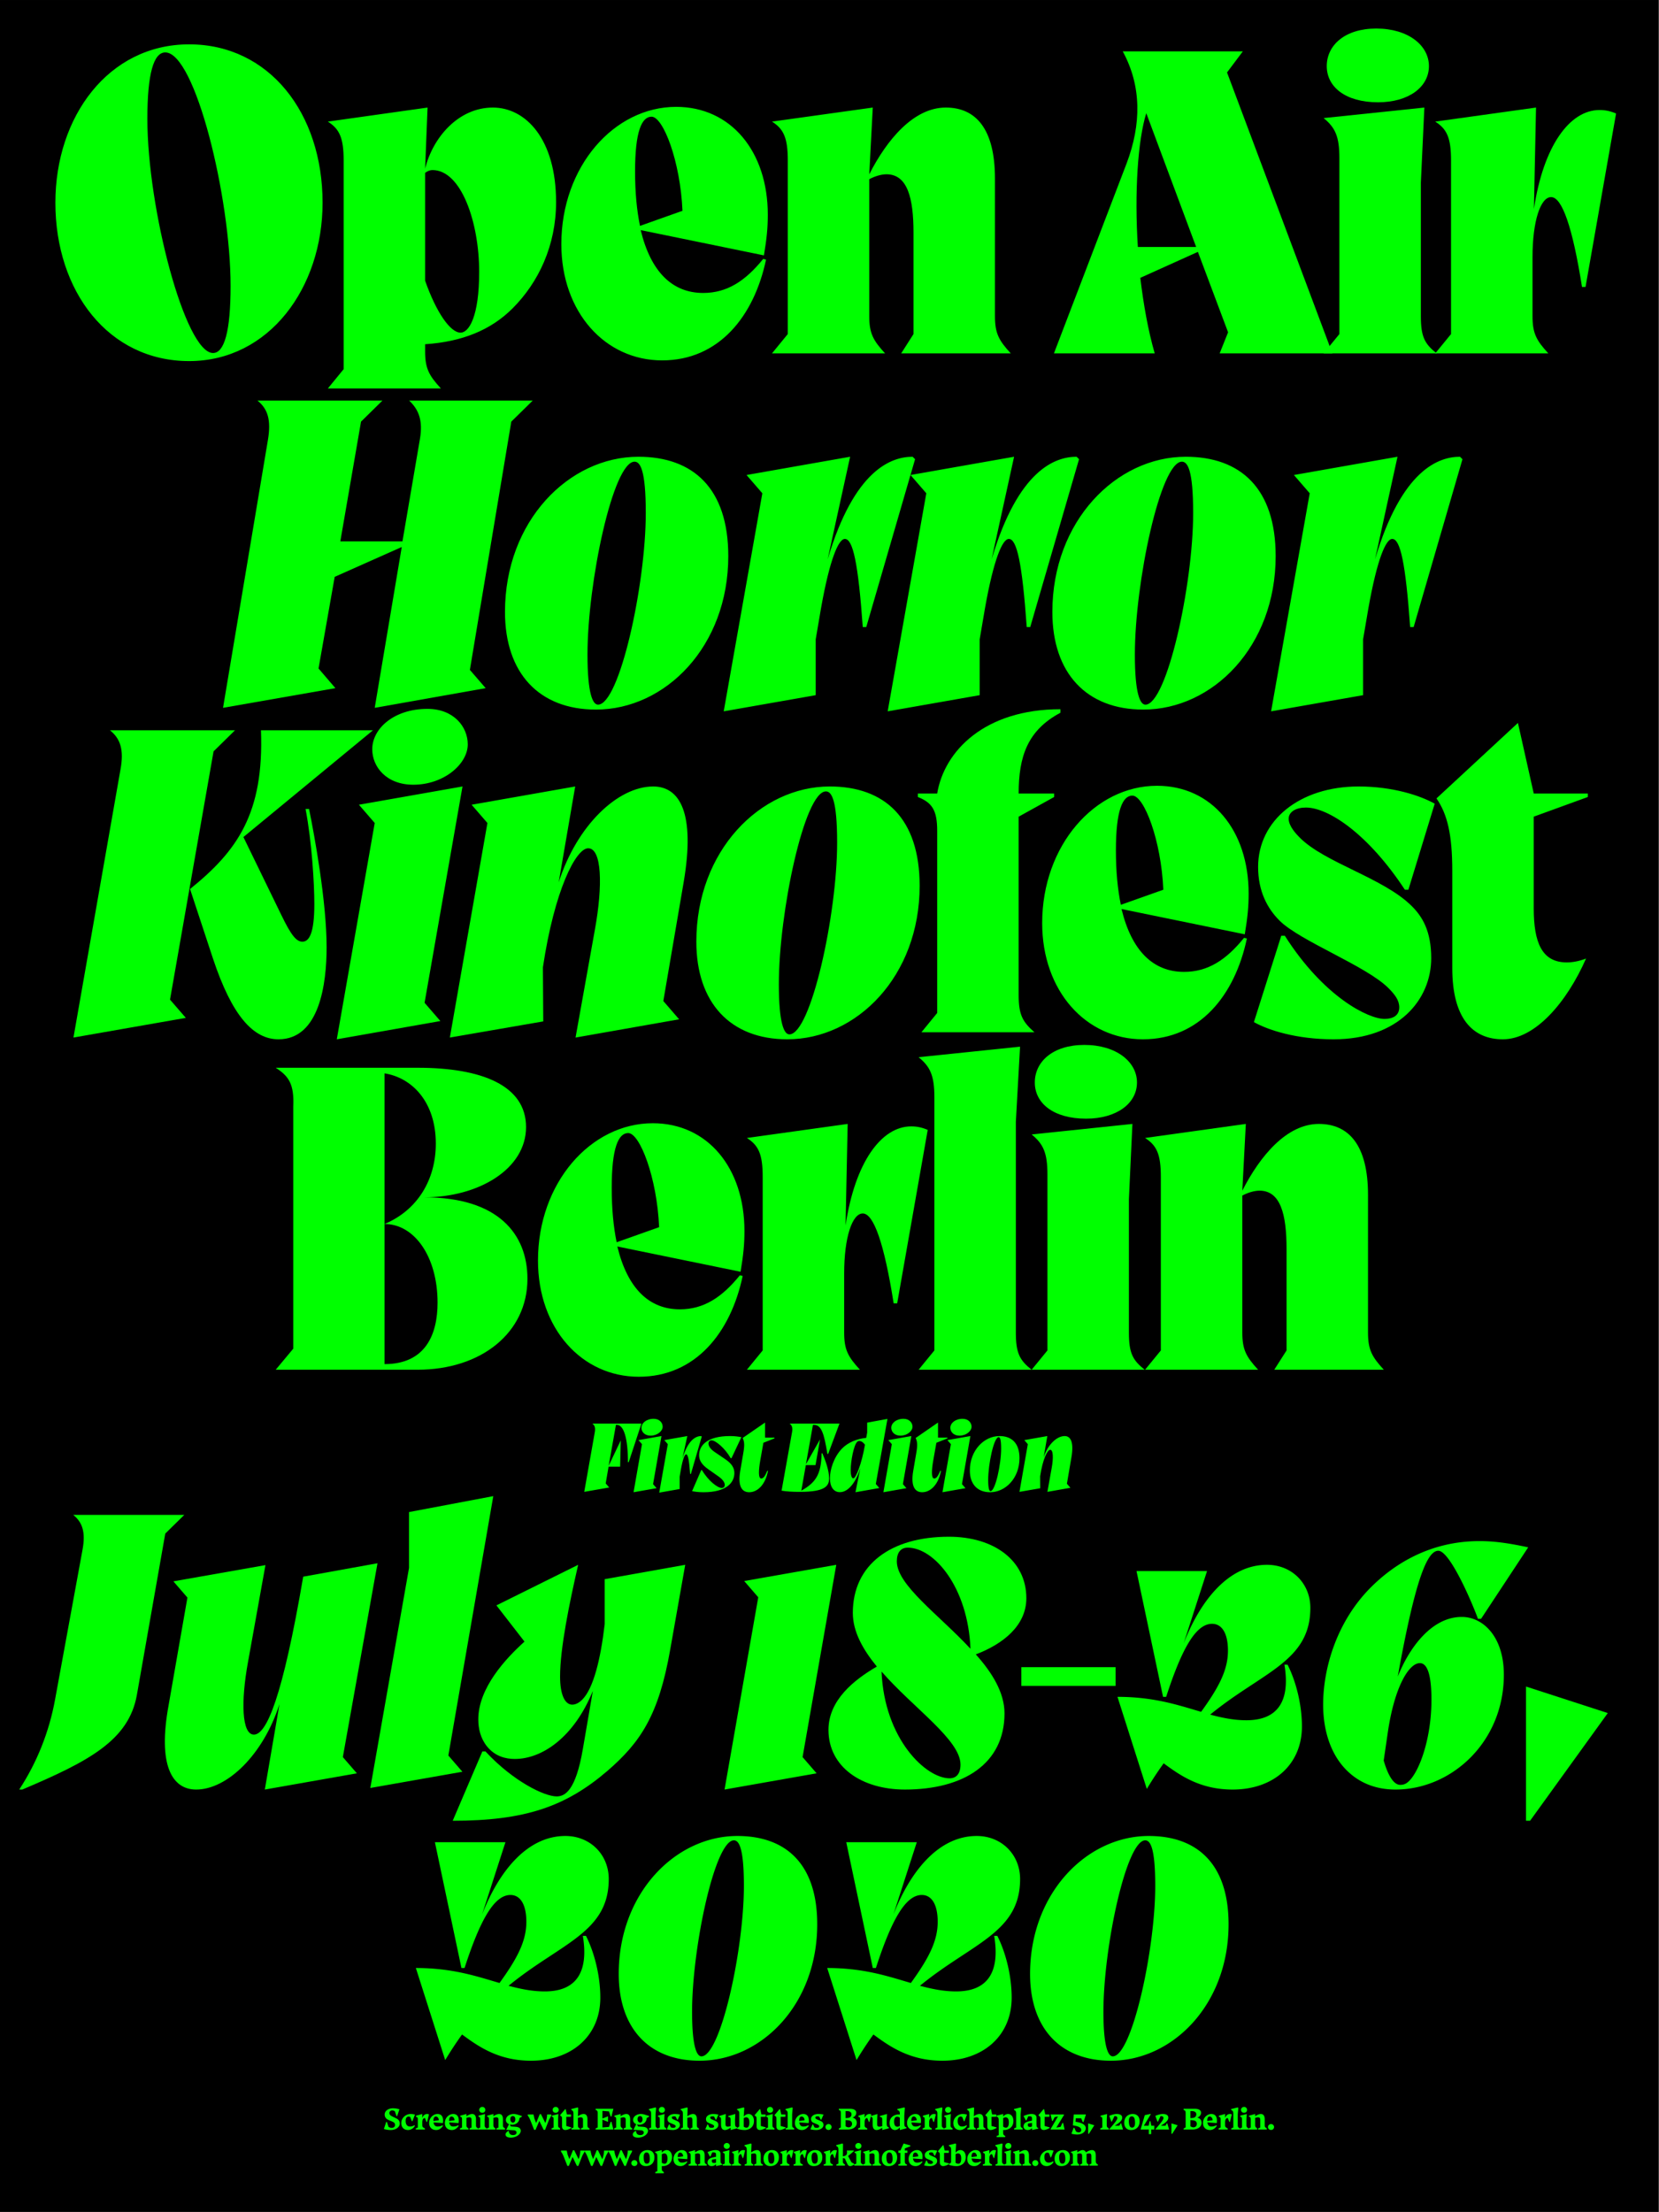 <svg viewBox="0 0 2268 3024" xmlns="http://www.w3.org/2000/svg" fill-rule="evenodd" clip-rule="evenodd" stroke-linejoin="round" stroke-miterlimit="2"><path fill-rule="nonzero" d="M0 .006h2267.72v3023.62H0z"/><path d="M258.59 493.589c109.437 0 182.396-100.312 182.396-216.48 0-122.395-72.96-216.479-182.396-216.479-110.395 0-182.875 98.876-182.875 216.48 0 120.956 72.48 216.479 182.875 216.479zm32.646-11.043c-37.917 0-89.77-197.271-89.77-320.167 0-61.917 8.645-90.709 24.498-90.709 40.792 0 89.272 198.229 89.272 319.188 0 62.418-8.646 91.688-24 91.688zM448.199 166.234c15.833 10.063 21.604 22.063 21.604 53.271V504.63l-21.604 26.396h154.563c-16.334-17.75-21.604-27.354-21.604-50.874v-9.606c50.396-3.354 89.749-19.209 119.52-48.96 35.521-35.52 59.521-85.916 59.521-145.436 0-86.396-41.771-129.125-86.396-129.125-47.041 0-82.083 40.792-92.645 83.52l3.354-83.52-136.313 19.209zm181.437 288.48c-13.916 0-33.125-27.376-48.48-71.042V236.298c3.835-2.876 7.188-3.835 10.084-3.835 39.355 0 63.834 71.521 63.834 139.209 0 60.96-13.916 83.042-25.438 83.042zM1047.228 354.86l-3.833-.959c-24.48 30.251-49.437 46.563-82.084 46.563-41.749 0-71.52-28.312-85.437-85.916l168.48 34.561c3.833-23.04 5.292-37.437 5.292-55.687 0-86.396-50.418-147.355-125.294-147.355-84.957 0-156.957 81.605-156.957 187.688 0 93.105 60 158.875 137.751 158.875 77.77 0 125.77-60.48 142.082-137.77zM868.187 234.379c0-54.706 9.125-74.874 22.563-74.874 15.853 0 39.373 60.96 42.249 128.647l-58.083 20.625c-4.313-21.106-6.729-45.584-6.729-74.396v-.002zM1360.189 243.985c0-68.167-26.396-96.959-67.208-96.959-44.147 0-80.627 44.167-104.627 91.208l4.793-91.208-137.749 19.208c15.832 10.063 21.583 22.063 21.583 53.272v237.126l-21.584 26.394h154.562c-16.333-17.75-21.604-27.354-21.604-50.874V244.943c8.147-4.313 16.792-6.709 23.52-6.709 28.792 0 36.96 32.625 36.96 79.667V456.63l-16.814 26.396h149.77c-16.312-17.75-21.604-27.354-21.604-50.874l.002-188.167zM1637.63 344.297l41.271 109.937-11.52 28.792h154.082l-144-384 21.604-28.792h-164.166c25.937 47.52 25.458 99.833 5.292 153.104l-99.355 259.688h137.752c-9.125-31.688-15.355-67.208-19.688-103.208l78.728-35.521zm-70.563-189.583l68.167 182.875h-79.688c-4.791-74.875 0-145.918 11.521-182.875z" fill="#0f0" fill-rule="nonzero"/><path d="M1883.874 139.818c42.229 0 69.604-21.104 69.604-49.437 0-28.314-28.333-51.355-72-51.355-43.208 0-67.687 23.041-67.687 51.355 0 28.333 25.438 49.437 70.083 49.437zm-74.396 21.604c15.833 12.959 21.584 24.959 21.584 54.729v240.481l-21.584 26.394h154.541c-16.312-12.958-21.582-22.562-21.582-50.874V249.755l4.792-102.729-137.751 14.396z" fill="#0f0" fill-rule="nonzero"/><path d="M2096.995 285.755l2.876-138.729-137.772 19.208c15.855 10.063 21.606 22.063 21.606 53.271V456.63l-21.604 26.396h154.561c-16.312-17.75-21.583-27.354-21.583-50.874v-80.647c0-49.437 11.022-82.083 25.438-82.083 14.874 0 29.27 40.814 42.229 122.875h4.813l41.75-237.104c-7.688-3.375-14.875-4.814-22.563-4.814-40.792 0-76.792 48.961-89.751 135.377zM698.987 576.359l29.29-28.792H559.32c13.916 12.959 18.707 28.313 14.875 51.833l-24 140.647h-84.959l28.312-163.688 29.293-28.792H351.943c14.417 11.52 18.729 26.875 14.417 53.271l-61.457 366.729 153.604-26.896-23.042-26.874 22.084-125.271 91.687-40.814-36.959 219.857 151.667-26.896-21.583-24.958 56.626-339.356z" fill="#0f0" fill-rule="nonzero"/><path d="M690.357 836.526c0 83.52 46.563 133.437 124.312 133.437 95.042 0 180.959-86.396 180.959-209.77 0-92.626-48-135.834-122.875-135.834-95.042 0-182.396 87.834-182.396 212.167zm112.792 58.084c0-98.417 35.04-263.521 64.334-263.521 7.666 0 15.353 11.021 15.353 70.062 0 98.416-36 262.083-65.292 262.083-7.187 0-14.395-14.875-14.395-68.624zM1162.187 624.359l-141.604 24.959 21.604 24.958-52.792 298.083 125.749-22.084v-76.312l7.209-42.249c12-67.667 24-95.043 32.646-95.043 11.041 0 18.229 33.126 24.48 120.48h4.79l66.73-229.437-3.375-3.355c-28.792 0-79.667 17.271-116.147 140.167l30.71-140.167zM1386.345 624.359l-141.604 24.959 21.604 24.958-52.792 298.083 125.749-22.084v-76.312l7.209-42.249c12-67.667 24-95.043 32.646-95.043 11.041 0 18.229 33.126 24.48 120.48h4.79l66.73-229.437-3.375-3.355c-28.792 0-79.667 17.271-116.147 140.167l30.71-140.167zM1438.675 836.526c0 83.52 46.563 133.437 124.312 133.437 95.042 0 180.959-86.396 180.959-209.77 0-92.626-48-135.834-122.875-135.834-95.042 0-182.396 87.834-182.396 212.167zm112.792 58.084c0-98.417 35.04-263.521 64.334-263.521 7.666 0 15.353 11.021 15.353 70.062 0 98.416-36 262.083-65.292 262.083-7.187 0-14.395-14.875-14.395-68.624zM1910.505 624.359l-141.604 24.959 21.604 24.958-52.792 298.083 125.749-22.084v-76.312l7.209-42.249c12-67.667 24-95.043 32.646-95.043 11.041 0 18.229 33.126 24.48 120.48h4.79l66.73-229.437-3.375-3.355c-28.792 0-79.667 17.271-116.147 140.167l30.71-140.167zM291.947 1027.08l29.29-28.792H150.341c14.418 11.52 19.21 26.875 14.418 53.271l-64.334 366.729 153.604-26.896-21.604-24.957 59.522-339.355zm40.812 117.125l177.104-145.917H356.759c4.312 113.751-32.646 165.104-96.959 216.959l31.187 94.563c26.397 79.666 55.689 110.874 89.772 110.874 56.146 0 65.75-76.333 65.75-125.77 0-62.875-16.792-153.585-24-189.105h-4.792c8.626 45.105 12 101.75 12 130.063 0 40.334-7.208 51.375-16.333 51.375-8.147 0-15.355-8.645-28.792-36.48l-51.833-106.562z" fill="#0f0" fill-rule="nonzero"/><path d="M639.465 1017.476c0-24-19.186-48.48-55.186-48.48-45.606 0-75.376 26.876-75.376 55.209 0 24 19.208 48.48 56.166 48.48 41.771 0 74.396-28.333 74.396-55.209zm-179.041 403.208l141.604-24.958-21.604-24.958 51.853-295.688-141.604 24.959 21.604 24.958-51.853 295.687zM786.347 1075.08l-141.604 24.959 21.604 24.958-51.355 293.29 127.688-22.083-.48-73.917c15.833-105.604 45.104-162.729 61.917-162.729 18.708 0 20.147 50.875 9.126 111.354l-26.418 147.376 141.604-24.957-21.604-24.98 27.854-162.708c15.836-93.604-4.811-130.563-41.768-130.563-48 0-104.167 52.792-129.126 131.042l22.562-131.042zM951.957 1287.247c0 83.52 46.563 133.437 124.312 133.437 95.042 0 180.959-86.396 180.959-209.77 0-92.626-48-135.834-122.875-135.834-95.042 0-182.396 87.834-182.396 212.167zm112.792 58.084c0-98.417 35.04-263.521 64.334-263.521 7.666 0 15.353 11.021 15.353 70.062 0 98.416-36 262.083-65.292 262.083-7.187 0-14.395-14.875-14.395-68.624z" fill="#0f0" fill-rule="nonzero"/><path d="M1441.075 1084.684h-48.478c0-50.396 12-86.396 57.104-110.396v-4.813c-103.667 0-158.875 57.126-168.48 115.209h-26.394v4.792c19.208 7.688 26.396 17.771 26.396 46.083v249.125l-21.585 26.396h154.541c-16.312-14.396-21.582-24-21.582-50.874v-243.854l48.48-26.876-.002-4.792z" fill="#0f0" fill-rule="nonzero"/><path d="M1704.583 1282.914l-3.833-.959c-24.48 30.251-49.437 46.563-82.084 46.563-41.749 0-71.52-28.312-85.437-85.916l168.48 34.561c3.833-23.04 5.292-37.437 5.292-55.687 0-86.396-50.418-147.355-125.294-147.355-84.957 0-156.957 81.605-156.957 187.688 0 93.105 60 158.875 137.751 158.875 77.77 0 125.77-60.48 142.082-137.77zm-179.041-120.481c0-54.706 9.125-74.874 22.563-74.874 15.853 0 39.373 60.96 42.249 128.647l-58.083 20.625c-4.313-21.106-6.729-45.584-6.729-74.396v-.002zM1756.423 1279.08h-4.792l-37.437 118.084c19.667 11.04 58.084 23.52 108.959 23.52 88.792 0 133.437-54.249 133.437-110.874 0-36.979-12-56.646-26.396-71.042-38.875-38.896-119.041-59.042-153.604-94.084-4.312-4.333-14.875-15.355-14.875-25.437 0-9.604 10.083-15.375 23.52-15.375 31.188 0 85.438 36.48 135.355 112.334h4.792l36-117.605c-19.667-11.042-57.104-23.521-104.147-23.521-80.645 0-137.29 46.563-137.29 109.917 0 33.124 12.478 56.646 29.29 73.438 27.834 27.853 118.563 61.916 148.792 92.167 9.126 9.124 14.875 16.79 14.875 26.396 0 11.52-9.104 15.833-20.145 15.833-21.604 0-82.563-29.272-136.334-113.751zM2170.674 1084.684h-73.917l-21.604-96.48-111.355 103.188c14.876 21.604 21.584 49.438 21.584 98.896v132.959c0 68.147 27.375 97.437 69.124 97.437 44.168 0 87.355-50.396 113.772-110.396-10.084 3.834-18.729 5.271-26.417 5.271-34.063 0-45.104-27.353-45.104-73.916v-125.292l73.917-26.875v-4.792z" fill="#0f0" fill-rule="nonzero"/><g><path d="M376.916 1459.568c17.751 11.52 25.437 22.063 24 53.271v330.729l-24 28.792h193.917c86.875 0 150.23-50.396 150.23-124.312 0-60.96-39.834-111.376-141.106-111.376 73.918 0 139.188-38.396 139.188-96 0-56.624-60-81.104-148.312-81.104H376.916zm148.792 7.667c36.959 5.77 70.083 38.396 70.083 96 0 49.917-25.438 91.208-70.083 109.917 40.813 0 72.48 44.646 72.48 107.52 0 43.21-16.313 84-72.48 84v-397.437zM1015.305 1744.194l-3.833-.959c-24.48 30.251-49.437 46.563-82.084 46.563-41.749 0-71.52-28.312-85.437-85.916l168.48 34.561c3.833-23.04 5.292-37.437 5.292-55.687 0-86.396-50.418-147.355-125.294-147.355-84.957 0-156.957 81.605-156.957 187.688 0 93.105 60 158.875 137.751 158.875 77.77 0 125.77-60.48 142.082-137.77zm-179.041-120.481c0-54.706 9.125-74.874 22.563-74.874 15.853 0 39.373 60.96 42.249 128.647l-58.083 20.625c-4.313-21.106-6.729-45.584-6.729-74.396v-.002zM1155.955 1675.089l2.876-138.729-137.772 19.208c15.855 10.063 21.606 22.063 21.606 53.271v237.125l-21.604 26.396h154.561c-16.312-17.75-21.583-27.354-21.583-50.874v-80.647c0-49.437 11.022-82.083 25.438-82.083 14.874 0 29.27 40.814 42.229 122.875h4.813l41.75-237.104c-7.688-3.375-14.875-4.814-22.563-4.814-40.792 0-76.792 48.961-89.751 135.377z" fill="#0f0" fill-rule="nonzero"/><path d="M1277.382 1845.964l-21.584 26.396h154.541c-16.312-12.958-21.582-22.562-21.582-50.874v-288.001l5.75-102.729-138.709 14.396c15.833 12.959 21.584 24.959 21.584 54.729v346.083zM1484.754 1529.152c42.229 0 69.604-21.104 69.604-49.437 0-28.314-28.333-51.355-72-51.355-43.208 0-67.687 23.041-67.687 51.355 0 28.333 25.438 49.437 70.083 49.437zm-74.396 21.604c15.833 12.959 21.584 24.959 21.584 54.729v240.481l-21.584 26.394h154.541c-16.312-12.958-21.582-22.562-21.582-50.874v-182.397l4.792-102.729-137.751 14.396zM1870.189 1633.319c0-68.167-26.396-96.959-67.208-96.959-44.147 0-80.627 44.167-104.627 91.208l4.793-91.208-137.749 19.208c15.832 10.063 21.583 22.063 21.583 53.272v237.126l-21.584 26.394h154.562c-16.333-17.75-21.604-27.354-21.604-50.874v-187.209c8.147-4.313 16.792-6.709 23.52-6.709 28.792 0 36.96 32.625 36.96 79.667v138.729l-16.814 26.396h149.77c-16.312-17.75-21.604-27.354-21.604-50.874l.002-188.167z" fill="#0f0" fill-rule="nonzero"/></g><g><path d="M832.094 2003.669l9.938-55.896h1.374c9.396 0 15.042 18.459 15.042 50.98h1.062l17.396-52.792h-67c3.208 2.563 4.271 5.979 3.208 11.833l-14.394 81.5 34.122-5.977-4.79-5.541 3.937-22.939h15.791l.856-35.939-16.542 34.771zM905.916 1950.232c0-5.334-4.27-10.792-12.27-10.792-10.124 0-16.75 5.98-16.75 12.272 0 5.333 4.271 10.77 12.48 10.77 9.291 0 16.542-6.292 16.542-12.25h-.002zm-39.789 89.584l31.48-5.543-4.813-5.541 11.518-65.708-31.456 5.541 4.791 5.543-11.52 65.708zM939.627 1963.024l-31.48 5.541 4.813 5.543-11.73 66.249 27.937-4.917v-16.958l1.604-9.374c2.667-15.043 5.333-21.126 7.249-21.126 2.459 0 4.063 7.354 5.438 26.771h1.062l14.836-50.979-.75-.75c-6.396 0-17.708 3.833-25.814 31.146l6.835-31.146zM982.185 2018.17c7.563 5.334 8.645 9.604 8.645 11.728 0 2.043-1.29 4.063-4.27 4.063-5.438 0-18.147-9.5-26.875-24.333h-1.084l-12.479 28.708c4.167.75 8.854 1.48 15.584 1.48 31.146 0 42.228-12.896 42.228-26.334 0-7.376-4.04-13.125-12.373-18.77l-14.917-10.147c-7.043-4.791-8.104-9.375-8.104-11.52 0-2.021 1.27-4.147 4.249-4.147 5.437 0 18.355 10.667 26.147 24.418h1.061l13.543-28.792c-4.168-.751-8.855-1.5-15.563-1.5-31.147 0-42.251 12.688-42.251 26.354 0 7.146 4.271 13.23 12.48 18.979l13.979 9.813zM1058.777 1966.232v-1.083h-12.918v-20.584l-30.602 21.125c2.438 4.792 2.772 9.918.854 20.792l-4.168 24.334c-3.52 20.79 2.251 29 12.271 29 11.187 0 22.084-10.022 25.708-29.21h-1.063c-3.52 8.834-5.978 10.439-8.228 10.439-4.146 0-3.626-11.293-1.27-24.751l4.27-24.104 15.146-5.958zM1068.479 2037.69c7.457 1.167 14.729 1.604 25.062 1.604 34.896 0 39.896-8.104 39.896-18.562 0-10.771-5-24.312-9.168-34.124h-1.061c-.543 29.853-8.648 40.206-27.751 51.082l6.187-34.978h13.231l6.186-35.104-19.29 33.916 9.582-53.751h1.396c10.022 0 13.75 11.188 18.355 39.667h1.061l15.459-41.479h-68.041c3.186 2.563 4.249 5.979 3.186 11.833l-14.29 79.896z" fill="#0f0" fill-rule="nonzero"/><path d="M1202.119 2034.065l-4.791-5.541 15.896-88.959-27.729 5.104v13.563l-1.294 7.25c-12.477 1.271-25.061 6.083-33.602 15.147-10.875 11.624-16 28.373-16 40.103 0 11.625 5.02 18.98 13.562 18.98 4.374 0 9.062-1.918 13.646-6.5 4.374-4.376 10.021-12.376 14.396-26.459l-6.708 33.063 32.624-5.751zm-35.52-13.229c-2.543 0-3.626-5.02-3.626-11.312 0-12.147 4.167-33.918 8.751-38.5.853-.854 1.812-1.271 2.875-1.271 3 0 5.77 2.125 7.896 5.104-4.584 26.667-12.584 45.979-15.896 45.979zM1247.463 1950.232c0-5.334-4.27-10.792-12.27-10.792-10.124 0-16.75 5.98-16.75 12.272 0 5.333 4.271 10.77 12.48 10.77 9.291 0 16.542-6.292 16.542-12.25h-.002zm-39.789 89.584l31.48-5.543-4.813-5.541 11.518-65.708-31.456 5.541 4.791 5.543-11.52 65.708zM1295.257 1966.232v-1.083h-12.918v-20.584l-30.602 21.125c2.438 4.792 2.772 9.918.854 20.792l-4.168 24.334c-3.52 20.79 2.251 29 12.271 29 11.187 0 22.084-10.022 25.708-29.21h-1.063c-3.52 8.834-5.978 10.439-8.228 10.439-4.146 0-3.626-11.293-1.27-24.751l4.27-24.104 15.146-5.958zM1328.213 1950.232c0-5.334-4.27-10.792-12.27-10.792-10.124 0-16.75 5.98-16.75 12.272 0 5.333 4.271 10.77 12.48 10.77 9.291 0 16.542-6.292 16.542-12.25h-.002zm-39.789 89.584l31.48-5.543-4.813-5.541 11.518-65.708-31.456 5.541 4.791 5.543-11.52 65.708zM1325.861 2010.17c0 18.56 10.352 29.644 27.624 29.644 21.126 0 40.23-19.186 40.23-46.604 0-20.584-10.667-30.188-27.312-30.188-21.126.002-40.542 19.522-40.542 47.148zm25.063 12.916c0-21.874 7.791-58.562 14.312-58.562 1.687 0 3.396 2.437 3.396 15.562 0 21.875-8 58.25-14.5 58.25-1.604 0-3.209-3.312-3.209-15.25h.001zM1431.784 1963.024l-31.48 5.541 4.813 5.543-11.417 65.186 28.375-4.916-.104-16.417c3.52-23.48 10.021-36.167 13.75-36.167 4.167 0 4.479 11.312 2.04 24.751l-5.872 32.749 31.458-5.541-4.791-5.563 6.187-36.146c3.518-20.811-1.064-29.02-9.292-29.02-10.667 0-23.147 11.729-28.688 29.125l5.021-29.125z" fill="#0f0" fill-rule="nonzero"/></g><g><path d="M225.93 2096.357l26.02-25.604H100.076c12.792 10.249 17.063 23.896 12.792 47.353l-37.541 204.815c-8.104 44.791-25.187 87.04-49.063 123.311h4.249c90.459-38.416 145.502-67 156.606-129.292l38.812-220.583zM230.636 2330.17c-15.375 83.207 4.686 116.06 37.541 116.06 42.229 0 91.729-47.374 113.917-116.916l-20.062 116.918 125.874-22.187-19.208-22.188 47.375-264.959-101.563 18.333c-28.146 164.273-49.916 215.897-67.396 215.897-16.645 0-17.937-45.23-8.125-98.979l23.896-132.708-125.853 22.186 19.186 22.187-25.582 146.356zM674.357 2045.149l-115.187 21.77v76.375l-52.917 300.792 125.875-22.186-19.208-22.19 61.437-354.561zM659.426 2394.17l-40.542 94.728c98.562 0 154.458-19.208 211.645-68.27 44.792-38.834 69.96-75.52 85.751-165.979l20.48-115.626-110.084 19.626v61.437c-5.542 47.792-15.355 87.896-30.708 103.25-4.272 4.271-8.96 6.833-13.667 6.833-10.229 0-16.627-14.083-16.627-38.395 0-38.835 12.794-100.688 24.731-152.751l-111.771 55.459 38.396 49.5c-26.021 23.459-63.146 63.583-63.146 106.25 0 12.792 2.98 26.021 11.937 37.104 11.104 13.666 25.604 17.084 37.98 17.084 37.541 0 81.063-29.875 106.667-93.022l-13.647 79.355c-9.813 57.604-24.749 64.853-35.853 64.853-16.627 0-59.294-20.478-97.272-61.437l-4.27.001z" fill="#0f0" fill-rule="nonzero"/></g><g><path d="M990.53 2446.232l125.854-22.187-19.186-22.188 46.06-262.834-125.854 22.187 19.187 22.188-46.061 262.834zM1165.894 2204.732c0 25.604 13.645 49.917 32.833 73.374-31.564 18.356-66.126 46.086-66.126 86.627 0 50.769 45.645 81.499 104.541 81.499 79.771 0 136.104-35 136.104-104.126 0-28.145-16.645-55.457-39.249-80.624 37.104-14.084 69.104-39.25 69.104-76.813 0-52.04-44.792-84.04-105.814-84.04-79.77 0-131.394 38.394-131.394 104.102l.001.001zm60.145-70.396c0-12.374 5.542-18.771 14.938-18.771 35.833 0 82.354 53.75 85.75 138.229-43.084-46.5-100.688-87.041-100.688-119.458zm87.042 277.75c0 12.375-5.542 18.771-14.938 18.771-32.417 0-89.166-53.751-93-145.917 43.52 49.917 107.938 93.438 107.938 127.146z" fill="#0f0" fill-rule="nonzero"/></g><g><path fill="#0f0" fill-rule="nonzero" d="M1396.285 2278.969h128.853v25.604h-128.853z"/></g><g><path d="M1589.994 2319.504h4.249c21.334-65.71 40.542-99.835 62.73-99.835 13.645 0 21.749 13.229 21.749 36.688 0 26.021-11.937 49.5-36.687 83.625-30.708-8.959-64-20.48-114.354-20.48l40.125 125.876a495.784 495.784 0 0123.02-35c22.627 16.646 49.94 35.854 94.313 35.854 56.312 0 94.708-34.563 94.708-86.187 0-29.876-8.104-61.876-19.625-84.48h-4.271c8.104 49.063-8.52 75.937-52.041 75.937-17.5 0-33.292-3.416-49.5-7.686 71.251-58.438 136.959-72.52 136.959-145.918 0-33.271-25.167-58.875-59.314-58.875-53.333 0-91.729 50.355-113.916 107.52l32-98.978h-96.417l36.272 171.939zM2024.753 2212.837l64.438-97.709c-27.73-5.979-46.938-8.52-66.563-8.52-68.687 0-117.771 32.416-148.48 63.145-46.497 46.5-65.289 110.063-65.289 160.416 0 34.563 9.813 67.417 32 89.605 15.79 15.79 37.561 26.456 66.998 26.456 75.938 0 148.042-64.437 148.042-157.02 0-51.626-28.146-78.939-57.583-78.939-40.125 0-70.833 40.106-87.48 81.501 24.333-134.833 40.543-171.958 55.48-171.958 15.355 0 44.792 67.416 54.187 93.02l4.25.003zm-133.104 193.707l5.542-37.979c8.958-61.854 28.584-95.147 43.937-95.147 11.959 0 15.792 22.188 15.792 49.918 0 52.917-16.208 96.854-30.292 110.938-3.833 3.832-7.249 5.54-12.375 5.54-9.813 0-17.5-15.354-22.604-33.27z" fill="#0f0" fill-rule="nonzero"/></g><g><path d="M2086.189 2488.898h5.562l106.23-147.208-111.792-36.271v183.479z" fill="#0f0" fill-rule="nonzero"/></g><g><path d="M630.835 2690.174h4.249c21.334-65.71 40.542-99.835 62.73-99.835 13.645 0 21.749 13.229 21.749 36.688 0 26.021-11.937 49.5-36.687 83.625-30.708-8.959-64-20.48-114.354-20.48l40.125 125.876a495.784 495.784 0 0123.02-35c22.627 16.646 49.94 35.854 94.313 35.854 56.312 0 94.708-34.563 94.708-86.187 0-29.876-8.104-61.876-19.625-84.48h-4.271c8.104 49.063-8.52 75.937-52.041 75.937-17.5 0-33.292-3.416-49.5-7.686 71.251-58.438 136.959-72.52 136.959-145.918 0-33.271-25.167-58.875-59.314-58.875-53.333 0-91.729 50.355-113.916 107.52l32-98.978h-96.417l36.272 171.939zM845.861 2698.276c0 74.251 41.396 118.627 110.5 118.627 84.48 0 160.853-76.813 160.853-186.46 0-82.353-42.666-120.75-109.206-120.75-84.502 0-162.147 78.084-162.147 188.584v-.001zm100.271 51.627c0-87.459 31.146-234.231 57.166-234.231 6.834 0 13.667 9.813 13.667 62.293 0 87.458-32 232.958-58.041 232.958-6.396 0-12.792-13.23-12.792-61.022v.002zM1193.184 2690.174h4.249c21.334-65.71 40.542-99.835 62.73-99.835 13.645 0 21.749 13.229 21.749 36.688 0 26.021-11.937 49.5-36.687 83.625-30.708-8.959-64-20.48-114.354-20.48l40.125 125.876a495.784 495.784 0 0123.02-35c22.627 16.646 49.94 35.854 94.313 35.854 56.312 0 94.708-34.563 94.708-86.187 0-29.876-8.104-61.876-19.625-84.48h-4.271c8.104 49.063-8.52 75.937-52.041 75.937-17.5 0-33.292-3.416-49.5-7.686 71.251-58.438 136.959-72.52 136.959-145.918 0-33.271-25.167-58.875-59.314-58.875-53.333 0-91.729 50.355-113.916 107.52l32-98.978h-96.417l36.272 171.939zM1408.204 2698.276c0 74.251 41.396 118.627 110.5 118.627 84.48 0 160.853-76.813 160.853-186.46 0-82.353-42.666-120.75-109.206-120.75-84.502 0-162.147 78.084-162.147 188.584v-.001zm100.271 51.627c0-87.459 31.146-234.231 57.166-234.231 6.834 0 13.667 9.813 13.667 62.293 0 87.458-32 232.958-58.041 232.958-6.396 0-12.792-13.23-12.792-61.022v.002z" fill="#0f0" fill-rule="nonzero"/></g><g><path d="M542.973 2892.594l3.083-9.292c-2.896-.874-5.771-1.353-8.896-1.353-6.147 0-11.271 3.396-11.271 8.48 0 2.728 1 4.291 2.396 5.687 2.125 2.125 8.959 3.916 10.563 5.52.77.75 1.249 1.792 1.249 3.229 0 .917-.333 1.771-.959 2.396-.937.937-2.124 1.459-3.645 1.459-1.396 0-3.167-.646-4.333-1.375l-2.23-6.751h-.958l-3.123 9.667c3.479 1 6.248 1.375 9.395 1.375 6.686 0 12.249-3.854 12.249-8.812 0-2.708-.916-4.147-2.125-5.355-1.916-1.916-9-4.353-10.646-6-.958-.957-1.437-1.645-1.437-3.228 0-.688.249-1.459.853-2.043.627-.645 1.543-1.333 3.022-1.333 1.25 0 2.813.563 3.646 1.084l2.208 6.645h.959zM557.813 2911.636c4.52 0 8.229-3.25 9.355-5.771l-.604-.833c-1.627 1-3.272 1.833-6.147 1.833-3.52 0-5.853-2.604-5.853-7.604 0-4.396 1.77-6 3.957-6 1 0 1.813.292 2.333.604l2.188 5.813h.73l3.52-9.166c-2.083-.522-4.04-.792-6-.792-6.208 0-12.687 5.229-12.687 12.353 0 5.917 3.563 9.563 9.208 9.563zM571.213 2908.261l-2.813 1.125v1.604h12.48v-1.604c-3.063-1.312-3.584-2.041-3.584-4.666v-3.418c0-4.52 1.584-6.061 3.666-6.061l2.167 5.395h.751l2.561-10.374c-.707-.356-1.624-.542-2.624-.542-3.167 0-5.521 2.52-6.521 5.541v-5.541l-8.52 2.353v1.605c1.832.271 2.436.875 2.436 3.583l.001 11zM598.121 2906.865c-2.959 0-4.875-1.708-5.437-5.667l12.812.959c.186-1.375.229-2.375.229-3.604 0-5.647-2.667-8.833-7.647-8.833-5.312 0-11.353 4.833-11.353 12.27 0 6.167 3.916 9.646 9.644 9.646 4.708 0 7.875-3.479 9.271-5.771l-.583-.833c-1.563.958-3.647 1.833-6.937 1.833h.001zm-5.584-8.187c0-2.438.52-3.938 1.313-4.729.562-.563 1.312-.751 2.04-.751 2.398 0 4 2.396 4 5.147l-7.353.957v-.624zM619.561 2906.865c-2.959 0-4.875-1.708-5.437-5.667l12.812.959c.186-1.375.229-2.375.229-3.604 0-5.647-2.667-8.833-7.647-8.833-5.312 0-11.353 4.833-11.353 12.27 0 6.167 3.916 9.646 9.644 9.646 4.708 0 7.875-3.479 9.271-5.771l-.583-.833c-1.563.958-3.647 1.833-6.937 1.833h.001zm-5.584-8.187c0-2.438.52-3.938 1.313-4.729.562-.563 1.312-.751 2.04-.751 2.398 0 4 2.396 4 5.147l-7.353.957v-.624zM650.729 2905.116v-8.167c0-5.688-2.561-7.229-5.271-7.229-3 0-6.04 1.916-7.77 3.146v-3.146l-8.519 2.353v1.396c1.833.272 2.437.876 2.437 3.605v11.187l-2.792 1.125v1.604h11.667v-1.604c-2.272-1.312-2.792-2.041-2.792-4.666v-9.73c1.125-.354 2.688-.729 3.96-.729 2.291 0 3 1.167 3 3.417v10.583l-2.793 1.125v1.604h11.666v-1.604c-2.27-1.312-2.79-2.041-2.79-4.27h-.003zM659.4 2888.116c2.333 0 4.084-1.688 4.084-4.084 0-2.083-1.751-4-4.084-4-2.396 0-4.23 1.917-4.23 4 0 2.396 1.834 4.084 4.23 4.084zm3.209 17v-8.084l.396-7.312-8.916 2.353v1.396c1.833.272 2.437.876 2.437 3.605v11.187l-2.792 1.125v1.604h11.667v-1.604c-2.272-1.312-2.792-2.041-2.792-4.27zM687.569 2905.116v-8.167c0-5.688-2.561-7.229-5.271-7.229-3 0-6.04 1.916-7.77 3.146v-3.146l-8.519 2.353v1.396c1.833.272 2.437.876 2.437 3.605v11.187l-2.792 1.125v1.604h11.667v-1.604c-2.272-1.312-2.792-2.041-2.792-4.666v-9.73c1.125-.354 2.688-.729 3.96-.729 2.291 0 3 1.167 3 3.417v10.583l-2.793 1.125v1.604h11.666v-1.604c-2.27-1.312-2.79-2.041-2.79-4.27h-.003zM700.136 2904.386c4.437 0 9.625-2.666 10.041-9.125l3.271-1.875v-.917l-5.604-1.791c-2.042-.646-3.834-.96-5.604-.96-5.438 0-10.626 3.356-10.626 8.106 0 2.896 1.792 4.813 4.272 5.813l-3.833 7.748 10.271.563c2.208.125 3.853 1.396 3.853 3.041 0 2.437-2 3.563-4.959 3.563-3.561 0-5.416-2.292-5.416-4.814v-.624l-.958-.166c-2.354 1.481-3.708 3.001-3.708 4.792 0 2.25 1.792 4.293 7.48 4.293 6.706 0 13.312-4.439 13.312-9.313-.043-2.73-1.71-5.084-6.918-5.459l-6.604-.48-1.52-2.832c1.058.294 2.152.441 3.25.437zm1.104-2.874c-1.959 0-3.626-2-3.626-4.792 0-2.292 1.272-4.126 3.314-4.126 2.562 0 3.562 1.918 3.562 4.52 0 2.627-1.396 4.398-3.25 4.398zM743.26 2911.386h1.916l5.52-14.125 3-5.312v-1.604h-5.771c0 3.604-.916 7.812-2.353 11.812l-6.042-12.208h-1.646l-4.915 12.125-2.355-5.917-1.292-5.813h-7.792v1.605c1.479 2 2.354 3.353 3.791 7.041l4.896 12.396h1.917l5.187-12.229 5.939 12.229zM759.72 2888.116c2.333 0 4.084-1.688 4.084-4.084 0-2.083-1.751-4-4.084-4-2.396 0-4.23 1.917-4.23 4 0 2.396 1.834 4.084 4.23 4.084zm3.209 17v-8.084l.396-7.312-8.916 2.353v1.396c1.833.272 2.437.876 2.437 3.605v11.187l-2.792 1.125v1.604h11.667v-1.604c-2.272-1.312-2.792-2.041-2.792-4.27zM773.328 2883.116h-.688l-6.875 8.124v.666a5.874 5.874 0 011.813 1.251c.832.875.791 2.52.791 5.52v8c0 3.313 1.875 4.919 4.52 4.919 2.835 0 5.564-1.438 8-2.646v-.958l-6.727-1.835v-12.604h6.458v-3.208h-5.646l-1.646-7.229zM790.486 2881.51l-.75-.77-8.814 2.25v1.042c2.396 1.229 3.043 2.437 3.043 5.209v19.02l-2.792 1.125v1.604h11.667v-1.604c-2.271-.917-2.791-1.645-2.791-4.666v-9.73c1.125-.354 2.688-.729 3.96-.729 2.291 0 3 1.167 3 3.417v10.583l-2.793 1.125v1.604h11.666v-1.604c-2.27-.917-2.79-1.645-2.79-4.666v-7.771c0-5.688-2.563-7.229-5.271-7.229-3 0-6.043 1.916-7.772 3.146l.437-11.356zM814.281 2882.594v1.604c2.292.71 2.813 1.438 2.813 4.48v19.52l-2.813 1.187v1.605h24.291l-2.687-10.604h-1.041l-2.271 7-9 .771v-10.645l7.645 3v-7.606l-7.646 3v-10.437l9 .729 2.272 7h1.04l2.689-10.604h-24.292zM861.489 2905.116v-8.167c0-5.688-2.561-7.229-5.271-7.229-3 0-6.04 1.916-7.77 3.146v-3.146l-8.519 2.353v1.396c1.833.272 2.437.876 2.437 3.605v11.187l-2.792 1.125v1.604h11.667v-1.604c-2.272-1.312-2.792-2.041-2.792-4.666v-9.73c1.125-.354 2.688-.729 3.96-.729 2.291 0 3 1.167 3 3.417v10.583l-2.793 1.125v1.604h11.666v-1.604c-2.27-1.312-2.79-2.041-2.79-4.27h-.003zM874.056 2904.386c4.437 0 9.625-2.666 10.041-9.125l3.271-1.875v-.917l-5.604-1.791c-2.042-.646-3.834-.96-5.604-.96-5.438 0-10.626 3.356-10.626 8.106 0 2.896 1.792 4.813 4.272 5.813l-3.833 7.748 10.271.563c2.208.125 3.853 1.396 3.853 3.041 0 2.437-2 3.563-4.959 3.563-3.561 0-5.416-2.292-5.416-4.814v-.624l-.958-.166c-2.354 1.481-3.708 3.001-3.708 4.792 0 2.25 1.792 4.293 7.48 4.293 6.706 0 13.312-4.439 13.312-9.313-.043-2.73-1.71-5.084-6.918-5.459l-6.604-.48-1.52-2.832c1.058.294 2.152.441 3.25.437zm1.104-2.874c-1.959 0-3.626-2-3.626-4.792 0-2.292 1.272-4.126 3.314-4.126 2.562 0 3.562 1.918 3.562 4.52 0 2.627-1.396 4.398-3.25 4.398z" fill="#0f0" fill-rule="nonzero"/><path d="M896.2 2889.949l.77-8.437-.77-.771-9.104 2.249v1.042c2.396 1.229 3.041 2.437 3.041 5.209v19.02l-2.813 1.125v1.604h11.689v-1.604c-2.293-1.312-2.813-2.041-2.813-4.27v-15.167zM904.88 2888.116c2.333 0 4.084-1.688 4.084-4.084 0-2.083-1.751-4-4.084-4-2.396 0-4.23 1.917-4.23 4 0 2.396 1.834 4.084 4.23 4.084zm3.209 17v-8.084l.396-7.312-8.916 2.353v1.396c1.833.272 2.437.876 2.437 3.605v11.187l-2.792 1.125v1.604h11.667v-1.604c-2.272-1.312-2.792-2.041-2.792-4.27zM923.654 2893.261l2.187 4.251h.688l3.084-7c-2.813-.563-4.396-.792-7.293-.792-5.395 0-9.75 2.792-9.75 6.792 0 2.124.563 3.124 1.563 4.124 1.437 1.438 7.604 3.188 8.751 4.354.52.52.853.834.853 1.646 0 .396-.167.833-.52 1.188-.417.417-1.417.853-2.647.853-1.29 0-2.437-.165-3.48-.769l-1.81-3.918h-.707l-2.963 6.688c2.126.562 5.272.958 8.23.958 5 0 9.646-2.728 9.646-6.854 0-1.792-.52-3-1.646-4.104-1.583-1.605-7.52-3.293-8.624-4.417-.522-.52-.855-1.104-.855-1.625 0-.374.167-.771.437-1.04.334-.334 1.208-.69 2.48-.69.687 0 1.499.084 2.374.355h.002zM940.086 2881.51l-.75-.77-8.814 2.25v1.042c2.396 1.229 3.043 2.437 3.043 5.209v19.02l-2.792 1.125v1.604h11.667v-1.604c-2.271-.917-2.791-1.645-2.791-4.666v-9.73c1.125-.354 2.688-.729 3.96-.729 2.291 0 3 1.167 3 3.417v10.583l-2.793 1.125v1.604h11.666v-1.604c-2.27-.917-2.79-1.645-2.79-4.666v-7.771c0-5.688-2.563-7.229-5.271-7.229-3 0-6.043 1.916-7.772 3.146l.437-11.356zM976.214 2893.261l2.187 4.251h.688l3.084-7c-2.813-.563-4.396-.792-7.293-.792-5.395 0-9.75 2.792-9.75 6.792 0 2.124.563 3.124 1.563 4.124 1.437 1.438 7.604 3.188 8.751 4.354.52.52.853.834.853 1.646 0 .396-.167.833-.52 1.188-.417.417-1.417.853-2.647.853-1.29 0-2.437-.165-3.48-.769l-1.81-3.918h-.707l-2.963 6.688c2.126.562 5.272.958 8.23.958 5 0 9.646-2.728 9.646-6.854 0-1.792-.52-3-1.646-4.104-1.583-1.605-7.52-3.293-8.624-4.417-.522-.52-.855-1.104-.855-1.625 0-.374.167-.771.437-1.04.334-.334 1.208-.69 2.48-.69.687 0 1.499.084 2.374.355h.002zM991.813 2903.678v-6.646l.395-7.312-8.916 2.79v1.208c1.833.271 2.437.875 2.437 3.583v7.084c0 5.689 2.563 7.251 5.271 7.251 3 0 6.041-1.916 7.77-3.167v3.167l9.042-2.334v-1.186c-.958-.334-1.646-.771-2.124-1.375-.792-1.021-.834-2.439-.834-5.584v-4.125l.396-7.312-9.646 2.792v1.208c2.396.27 3.166.874 3.166 3.582v9.043c-1.125.373-2.686.728-3.958.728-2.291 0-3-1.165-3-3.395h.001z" fill="#0f0" fill-rule="nonzero"/><path d="M1017.491 2881.51l-.77-.77-9.104 2.25v1.042c2.396 1.229 3.041 2.437 3.041 5.209v17.437l-2.853 2.271v.957c2.29.878 6.333 1.73 10.373 1.73 5.023 0 12.543-3.04 12.543-12.395 0-6.168-3.48-9.521-7.271-9.521-2.833 0-5.125 1.708-6.729 3.541l.77-11.751zm-.77 25.44v-11.562c.978-.52 2.125-1.126 3.417-1.126 2.437 0 4.353 1.854 4.353 7.042 0 4.854-1.562 7.125-3.792 7.125-1.978 0-3.333-.833-3.978-1.48v.001zM1039.289 2883.116h-.688l-6.875 8.124v.666a5.874 5.874 0 011.813 1.251c.832.875.791 2.52.791 5.52v8c0 3.313 1.875 4.919 4.52 4.919 2.835 0 5.564-1.438 8-2.646v-.958l-6.727-1.835v-12.604h6.458v-3.208h-5.646l-1.646-7.229zM1052.801 2888.116c2.333 0 4.084-1.688 4.084-4.084 0-2.083-1.751-4-4.084-4-2.396 0-4.23 1.917-4.23 4 0 2.396 1.834 4.084 4.23 4.084zm3.209 17v-8.084l.396-7.312-8.916 2.353v1.396c1.833.272 2.437.876 2.437 3.605v11.187l-2.792 1.125v1.604h11.667v-1.604c-2.272-1.312-2.792-2.041-2.792-4.27zM1066.409 2883.116h-.688l-6.875 8.124v.666a5.874 5.874 0 011.813 1.251c.832.875.791 2.52.791 5.52v8c0 3.313 1.875 4.919 4.52 4.919 2.835 0 5.564-1.438 8-2.646v-.958l-6.727-1.835v-12.604h6.458v-3.208h-5.646l-1.646-7.229zM1082.921 2889.949l.77-8.437-.77-.771-9.104 2.249v1.042c2.396 1.229 3.041 2.437 3.041 5.209v19.02l-2.813 1.125v1.604h11.689v-1.604c-2.293-1.312-2.813-2.041-2.813-4.27v-15.167zM1098.122 2906.865c-2.959 0-4.875-1.708-5.437-5.667l12.812.959c.186-1.375.229-2.375.229-3.604 0-5.647-2.667-8.833-7.647-8.833-5.312 0-11.353 4.833-11.353 12.27 0 6.167 3.916 9.646 9.644 9.646 4.708 0 7.875-3.479 9.271-5.771l-.583-.833c-1.563.958-3.647 1.833-6.937 1.833h.001zm-5.584-8.187c0-2.438.52-3.938 1.313-4.729.562-.563 1.312-.751 2.04-.751 2.398 0 4 2.396 4 5.147l-7.353.957v-.624zM1119.895 2893.261l2.187 4.251h.688l3.084-7c-2.813-.563-4.396-.792-7.293-.792-5.395 0-9.75 2.792-9.75 6.792 0 2.124.563 3.124 1.563 4.124 1.437 1.438 7.604 3.188 8.751 4.354.52.52.853.834.853 1.646 0 .396-.167.833-.52 1.188-.417.417-1.417.853-2.647.853-1.29 0-2.437-.165-3.48-.769l-1.81-3.918h-.707l-2.963 6.688c2.126.562 5.272.958 8.23.958 5 0 9.646-2.728 9.646-6.854 0-1.792-.52-3-1.646-4.104-1.583-1.605-7.52-3.293-8.624-4.417-.522-.52-.855-1.104-.855-1.625 0-.374.167-.771.437-1.04.334-.334 1.208-.69 2.48-.69.687 0 1.499.084 2.374.355h.002zM1132.722 2911.553c2.333 0 4.084-1.688 4.084-4.084 0-2.083-1.751-4-4.084-4-2.395 0-4.228 1.917-4.228 4 0 2.396 1.833 4.084 4.227 4.084h.001zM1146.735 2882.594v1.604c2.272.71 2.792 1.438 2.792 4.48v19.396l-2.792 1.519v1.397h11.876c7.834 0 12.687-3.874 12.687-9.25 0-4.228-2.937-6.542-5.937-6.958 3.125-1.313 5.208-3.666 5.208-6.833 0-3.792-4-5.355-8.271-5.355h-15.563zm17.355 7.604c0 1.355-.48 2.542-1.355 3.438-.957.96-2.373 1.626-6.728 1.75v-9.666h1.354c4.646 0 6.729 1.708 6.729 4.48v-.002zm-8.084 16.396v-8.52c4.355.124 6.439.707 7.605 1.875.791.792 1.208 1.959 1.208 3.292 0 2.667-1.853 4.749-4.604 4.749-1.688 0-3.041-.75-4.208-1.396h-.001zM1175.934 2908.261l-2.813 1.125v1.604h12.48v-1.604c-3.063-1.312-3.584-2.041-3.584-4.666v-3.418c0-4.52 1.584-6.061 3.666-6.061l2.167 5.395h.751l2.561-10.374c-.707-.356-1.624-.542-2.624-.542-3.167 0-5.521 2.52-6.521 5.541v-5.541l-8.52 2.353v1.605c1.832.271 2.436.875 2.436 3.583l.001 11zM1199.134 2903.678v-6.646l.395-7.312-8.916 2.79v1.208c1.833.271 2.437.875 2.437 3.583v7.084c0 5.689 2.563 7.251 5.271 7.251 3 0 6.041-1.916 7.77-3.167v3.167l9.042-2.334v-1.186c-.958-.334-1.646-.771-2.124-1.375-.792-1.021-.834-2.439-.834-5.584v-4.125l.396-7.312-9.646 2.792v1.208c2.396.27 3.166.874 3.166 3.582v9.043c-1.125.373-2.686.728-3.958.728-2.291 0-3-1.165-3-3.395h.001zM1230.166 2908.073v3.564l9.041-2.333v-1.187c-.958-.333-1.645-.771-2.125-1.375-.791-1.021-.833-2.438-.833-5.584v-9.041l.77-10.604-.77-.771-9.563 2.248-.04 1.042c2.769 1.229 3.52 2.437 3.52 5.209v1.145c-.437-.041-.917-.041-1.437-.041-5.042 0-12.563 2.916-12.563 11.771 0 6.146 3.48 9.52 7.292 9.52 2.833 0 5.104-1.728 6.707-3.562l.001-.001zm0-13.165v11.124c-.959.52-2.125 1.125-3.396 1.125-2.52 0-4.48-1.853-4.48-7 0-4.563 1.605-6.729 3.917-6.729 1.959 0 3.314.833 3.959 1.48zM1251.442 2906.865c-2.959 0-4.875-1.708-5.437-5.667l12.812.959c.186-1.375.229-2.375.229-3.604 0-5.647-2.667-8.833-7.647-8.833-5.312 0-11.353 4.833-11.353 12.27 0 6.167 3.916 9.646 9.644 9.646 4.708 0 7.875-3.479 9.271-5.771l-.583-.833c-1.563.958-3.647 1.833-6.937 1.833h.001zm-5.584-8.187c0-2.438.52-3.938 1.313-4.729.562-.563 1.312-.751 2.04-.751 2.398 0 4 2.396 4 5.147l-7.353.957v-.624zM1264.174 2908.261l-2.813 1.125v1.604h12.48v-1.604c-3.063-1.312-3.584-2.041-3.584-4.666v-3.418c0-4.52 1.584-6.061 3.666-6.061l2.167 5.395h.751l2.561-10.374c-.707-.356-1.624-.542-2.624-.542-3.167 0-5.521 2.52-6.521 5.541v-5.541l-8.52 2.353v1.605c1.832.271 2.436.875 2.436 3.583l.001 11z" fill="#0f0" fill-rule="nonzero"/><path d="M1287.561 2889.949l.77-8.437-.77-.771-9.104 2.249v1.042c2.396 1.229 3.041 2.437 3.041 5.209v19.02l-2.813 1.125v1.604h11.689v-1.604c-2.293-1.312-2.813-2.041-2.813-4.27v-15.167zM1296.241 2888.116c2.333 0 4.084-1.688 4.084-4.084 0-2.083-1.751-4-4.084-4-2.396 0-4.23 1.917-4.23 4 0 2.396 1.834 4.084 4.23 4.084zm3.209 17v-8.084l.396-7.312-8.916 2.353v1.396c1.833.272 2.437.876 2.437 3.605v11.187l-2.792 1.125v1.604h11.667v-1.604c-2.272-1.312-2.792-2.041-2.792-4.27zM1312.494 2911.636c4.52 0 8.229-3.25 9.355-5.771l-.604-.833c-1.627 1-3.272 1.833-6.147 1.833-3.52 0-5.853-2.604-5.853-7.604 0-4.396 1.77-6 3.957-6 1 0 1.813.292 2.333.604l2.188 5.813h.73l3.52-9.166c-2.083-.522-4.04-.792-6-.792-6.208 0-12.687 5.229-12.687 12.353 0 5.917 3.563 9.563 9.208 9.563zM1331.727 2881.51l-.75-.77-8.814 2.25v1.042c2.396 1.229 3.043 2.437 3.043 5.209v19.02l-2.792 1.125v1.604h11.667v-1.604c-2.271-.917-2.791-1.645-2.791-4.666v-9.73c1.125-.354 2.688-.729 3.96-.729 2.291 0 3 1.167 3 3.417v10.583l-2.793 1.125v1.604h11.666v-1.604c-2.27-.917-2.79-1.645-2.79-4.666v-7.771c0-5.688-2.563-7.229-5.271-7.229-3 0-6.043 1.916-7.772 3.146l.437-11.356zM1354.689 2883.116h-.688l-6.875 8.124v.666a5.874 5.874 0 011.813 1.251c.832.875.791 2.52.791 5.52v8c0 3.313 1.875 4.919 4.52 4.919 2.835 0 5.564-1.438 8-2.646v-.958l-6.727-1.835v-12.604h6.458v-3.208h-5.646l-1.646-7.229zM1374.201 2919.782c-2.271-1.313-2.791-2.042-2.791-4.272v-3.916c.48.042.96.042 1.439.042 5.04 0 12.561-3.04 12.561-12.395 0-6.168-3.479-9.521-7.271-9.521-2.853 0-5.125 1.708-6.729 3.541v-3.541l-9.04 2.31v1.208c.957.314 1.645.751 2.124 1.355.792 1.041.833 2.437.833 5.604v18.48l-2.792 1.104v1.604h11.667l-.001-1.603zm-2.791-12.833v-11.563c.96-.52 2.125-1.125 3.396-1.125 2.437 0 4.375 1.853 4.375 7.041 0 4.855-1.562 7.126-3.812 7.126-1.959 0-3.312-.834-3.959-1.48v.001zM1395.281 2889.949l.77-8.437-.77-.771-9.104 2.249v1.042c2.396 1.229 3.041 2.437 3.041 5.209v19.02l-2.813 1.125v1.604h11.689v-1.604c-2.293-1.312-2.813-2.041-2.813-4.27v-15.167zM1410.898 2908.99l.063 2.646 8.417-1.854v-.874c-1.896-.834-2.417-1.355-2.417-6.084v-8.147c0-3.04-2.187-4.957-6.875-4.957-4 0-8.229 1.625-10.792 2.749l3.187 6.125h.73l2.52-5.729c1.52 0 3.647-.083 4.52.813.439.438.647 1.146.647 2.062v3.125l-2 .396c-4.292.853-6.52 1.729-7.729 2.937-1.271 1.271-1.875 2.792-1.875 4.626 0 3 2.563 4.813 5.355 4.813 2.686-.001 4.561-.856 6.249-2.647zm0-2.208c-.813.334-1.563.646-2.687.646-2.313 0-3.125-1.126-3.125-2.438 0-.688 0-1.354.333-2.25l5.48-.791-.001 4.833zM1427.329 2883.116h-.688l-6.875 8.124v.666a5.874 5.874 0 011.813 1.251c.832.875.791 2.52.791 5.52v8c0 3.313 1.875 4.919 4.52 4.919 2.835 0 5.564-1.438 8-2.646v-.958l-6.727-1.835v-12.604h6.458v-3.208h-5.646l-1.646-7.229zM1454.299 2890.345h-18.041l2 8.895h.957l2.563-5.291 4.625-.917-10.186 17.438.393.52h18.792l-2-9.041h-.959l-2.562 5.437-5.791.959 10.604-17.48-.395-.52zM1464.769 2916.72c2.48.582 5.082 1.062 7.833 1.062 6.563 0 11.729-3.584 11.729-8.75 0-4.791-6-7.646-14.042-8.646l.396-4.833h7.396l2.125 5.229h1.041l3.314-10.437h-16.586l-1.333 14.853c7.417 1.187 11.52 2.918 11.52 6.438 0 2.084-1.479 3.229-3.52 3.229-1 0-2.104-.271-3.667-1.187l-2.249-5.042h-1.04l-2.917 8.084zM1487.605 2916.636l.958.272 7.48-11.792-8.438-2.52v14.04zM1513.05 2905.116v-8.084l.395-7.312-8.915 2.353v1.396c1.833.272 2.437.876 2.437 3.605v11.187l-2.792 1.125v1.604h11.667v-1.604c-2.272-1.312-2.792-2.041-2.792-4.27zM1520.01 2900.116l3.563-7.52c1.666.04 2.709.31 3.313.916.48.478.645 1.124.645 1.957 0 2.521-6.52 9.876-11 15l.396.521h18.314l-2.502-8.437h-.728l-1.729 3.229h-6.396c5.853-3.666 10.249-6.708 10.249-11.104 0-3.125-2.52-4.96-7.604-4.96-3.082 0-7 1.272-10.082 2.543l2.833 7.853.728.002zM1546.215 2911.636c6.23 0 11.751-3.604 11.751-12.04 0-6.334-3.708-9.876-9.437-9.876-5.647 0-11.563 3.582-11.563 12.02 0 6.376 3.729 9.896 9.249 9.896zm5.48-9.687c0 2.353-.437 4.353-1.52 5.437-.646.646-1.438.959-2.438.959-.896 0-1.896-.272-2.52-.917-1.398-1.396-1.96-4.396-1.96-8.042 0-2.354.438-4.354 1.521-5.437.625-.647 1.437-.959 2.437-.959.876 0 1.876.271 2.522.918 1.396 1.394 1.958 4.394 1.958 8.04v.001zM1573.215 2890.073l-.437-.437-7.729 1.666-5.791 19.688h11.312v6.251h3.208v-6.251h4.229v-5.208h-4l-1.312-6.27h-1.041l-1.333 6.27h-6.584l9.478-15.709zM1583.05 2900.116l3.563-7.52c1.666.04 2.709.31 3.313.916.48.478.645 1.124.645 1.957 0 2.521-6.52 9.876-11 15l.396.521h18.314l-2.502-8.437h-.728l-1.729 3.229h-6.396c5.853-3.666 10.249-6.708 10.249-11.104 0-3.125-2.52-4.96-7.604-4.96-3.082 0-7 1.272-10.082 2.543l2.833 7.853.728.002zM1601.485 2916.636l.958.272 7.48-11.792-8.438-2.52v14.04zM1618.095 2882.594v1.604c2.272.71 2.792 1.438 2.792 4.48v19.396l-2.792 1.519v1.397h11.876c7.834 0 12.687-3.874 12.687-9.25 0-4.228-2.937-6.542-5.937-6.958 3.125-1.313 5.208-3.666 5.208-6.833 0-3.792-4-5.355-8.271-5.355h-15.563zm17.355 7.604c0 1.355-.48 2.542-1.355 3.438-.957.96-2.373 1.626-6.728 1.75v-9.666h1.354c4.646 0 6.729 1.708 6.729 4.48v-.002zm-8.084 16.396v-8.52c4.355.124 6.439.707 7.605 1.875.791.792 1.208 1.959 1.208 3.292 0 2.667-1.853 4.749-4.604 4.749-1.688 0-3.041-.75-4.208-1.396h-.001zM1656.002 2906.865c-2.959 0-4.875-1.708-5.437-5.667l12.812.959c.186-1.375.229-2.375.229-3.604 0-5.647-2.667-8.833-7.647-8.833-5.312 0-11.353 4.833-11.353 12.27 0 6.167 3.916 9.646 9.644 9.646 4.708 0 7.875-3.479 9.271-5.771l-.583-.833c-1.563.958-3.647 1.833-6.937 1.833h.001zm-5.584-8.187c0-2.438.52-3.938 1.313-4.729.562-.563 1.312-.751 2.04-.751 2.398 0 4 2.396 4 5.147l-7.353.957v-.624zM1668.734 2908.261l-2.813 1.125v1.604h12.48v-1.604c-3.063-1.312-3.584-2.041-3.584-4.666v-3.418c0-4.52 1.584-6.061 3.666-6.061l2.167 5.395h.751l2.561-10.374c-.707-.356-1.624-.542-2.624-.542-3.167 0-5.521 2.52-6.521 5.541v-5.541l-8.52 2.353v1.605c1.832.271 2.436.875 2.436 3.583l.001 11z" fill="#0f0" fill-rule="nonzero"/><path d="M1692.121 2889.949l.77-8.437-.77-.771-9.104 2.249v1.042c2.396 1.229 3.041 2.437 3.041 5.209v19.02l-2.813 1.125v1.604h11.689v-1.604c-2.293-1.312-2.813-2.041-2.813-4.27v-15.167zM1700.801 2888.116c2.333 0 4.084-1.688 4.084-4.084 0-2.083-1.751-4-4.084-4-2.396 0-4.23 1.917-4.23 4 0 2.396 1.834 4.084 4.23 4.084zm3.209 17v-8.084l.396-7.312-8.916 2.353v1.396c1.833.272 2.437.876 2.437 3.605v11.187l-2.792 1.125v1.604h11.667v-1.604c-2.272-1.312-2.792-2.041-2.792-4.27zM1728.97 2905.116v-8.167c0-5.688-2.561-7.229-5.271-7.229-3 0-6.04 1.916-7.77 3.146v-3.146l-8.519 2.353v1.396c1.833.272 2.437.876 2.437 3.605v11.187l-2.792 1.125v1.604h11.667v-1.604c-2.272-1.312-2.792-2.041-2.792-4.666v-9.73c1.125-.354 2.688-.729 3.96-.729 2.291 0 3 1.167 3 3.417v10.583l-2.793 1.125v1.604h11.666v-1.604c-2.27-1.312-2.79-2.041-2.79-4.27h-.003zM1737.682 2911.553c2.333 0 4.084-1.688 4.084-4.084 0-2.083-1.751-4-4.084-4-2.395 0-4.228 1.917-4.228 4 0 2.396 1.833 4.084 4.227 4.084h.001z" fill="#0f0" fill-rule="nonzero"/></g><g><path d="M788.7 2960.706h1.916l5.52-14.125 3-5.312v-1.604h-5.771c0 3.604-.916 7.812-2.353 11.812l-6.042-12.208h-1.646l-4.915 12.125-2.355-5.917-1.292-5.813h-7.792v1.605c1.479 2 2.354 3.353 3.791 7.041l4.896 12.396h1.917l5.187-12.229 5.939 12.229zM821.14 2960.706h1.916l5.52-14.125 3-5.312v-1.604h-5.771c0 3.604-.916 7.812-2.353 11.812l-6.042-12.208h-1.646l-4.915 12.125-2.355-5.917-1.292-5.813h-7.792v1.605c1.479 2 2.354 3.353 3.791 7.041l4.896 12.396h1.917l5.187-12.229 5.939 12.229zM853.58 2960.706h1.916l5.52-14.125 3-5.312v-1.604h-5.771c0 3.604-.916 7.812-2.353 11.812l-6.042-12.208h-1.646l-4.915 12.125-2.355-5.917-1.292-5.813h-7.792v1.605c1.479 2 2.354 3.353 3.791 7.041l4.896 12.396h1.917l5.187-12.229 5.939 12.229z" fill="#0f0" fill-rule="nonzero"/></g><g><path d="M867.281 2960.873c2.333 0 4.084-1.688 4.084-4.084 0-2.083-1.751-4-4.084-4-2.395 0-4.228 1.917-4.228 4 0 2.396 1.833 4.084 4.227 4.084h.001z" fill="#0f0" fill-rule="nonzero"/></g><g><path d="M882.894 2960.956c6.23 0 11.751-3.604 11.751-12.04 0-6.334-3.708-9.876-9.437-9.876-5.647 0-11.563 3.582-11.563 12.02 0 6.376 3.729 9.896 9.249 9.896zm5.48-9.687c0 2.353-.437 4.353-1.52 5.437-.646.646-1.438.959-2.438.959-.896 0-1.896-.272-2.52-.917-1.398-1.396-1.96-4.396-1.96-8.042 0-2.354.438-4.354 1.521-5.437.625-.647 1.437-.959 2.437-.959.876 0 1.876.271 2.522.918 1.396 1.394 1.958 4.394 1.958 8.04v.001zM907.52 2969.102c-2.271-1.313-2.791-2.042-2.791-4.272v-3.916c.48.042.96.042 1.439.042 5.04 0 12.561-3.04 12.561-12.395 0-6.168-3.479-9.521-7.271-9.521-2.853 0-5.125 1.708-6.729 3.541v-3.541l-9.04 2.31v1.208c.957.314 1.645.751 2.124 1.355.792 1.041.833 2.437.833 5.604v18.48l-2.792 1.104v1.604h11.667l-.001-1.603zm-2.791-12.833v-11.563c.96-.52 2.125-1.125 3.396-1.125 2.437 0 4.375 1.853 4.375 7.041 0 4.855-1.562 7.126-3.812 7.126-1.959 0-3.312-.834-3.959-1.48v.001zM932.121 2956.185c-2.959 0-4.875-1.708-5.437-5.667l12.812.959c.186-1.375.229-2.375.229-3.604 0-5.647-2.667-8.833-7.647-8.833-5.312 0-11.353 4.833-11.353 12.27 0 6.167 3.916 9.646 9.644 9.646 4.708 0 7.875-3.479 9.271-5.771l-.583-.833c-1.563.958-3.647 1.833-6.937 1.833h.001zm-5.584-8.187c0-2.438.52-3.938 1.313-4.729.562-.563 1.312-.751 2.04-.751 2.398 0 4 2.396 4 5.147l-7.353.957v-.624zM963.289 2954.436v-8.167c0-5.688-2.561-7.229-5.271-7.229-3 0-6.04 1.916-7.77 3.146v-3.146l-8.519 2.353v1.396c1.833.272 2.437.876 2.437 3.605v11.187l-2.792 1.125v1.604h11.667v-1.604c-2.272-1.312-2.792-2.041-2.792-4.666v-9.73c1.125-.354 2.688-.729 3.96-.729 2.291 0 3 1.167 3 3.417v10.583l-2.793 1.125v1.604h11.666v-1.604c-2.27-1.312-2.79-2.041-2.79-4.27h-.003zM978.897 2958.31l.063 2.646 8.417-1.854v-.874c-1.896-.834-2.417-1.355-2.417-6.084v-8.147c0-3.04-2.187-4.957-6.875-4.957-4 0-8.229 1.625-10.792 2.749l3.187 6.125h.73l2.52-5.729c1.52 0 3.647-.083 4.52.813.439.438.647 1.146.647 2.062v3.125l-2 .396c-4.292.853-6.52 1.729-7.729 2.937-1.271 1.271-1.875 2.792-1.875 4.626 0 3 2.563 4.813 5.355 4.813 2.686-.001 4.561-.856 6.249-2.647zm0-2.208c-.813.334-1.563.646-2.687.646-2.313 0-3.125-1.126-3.125-2.438 0-.688 0-1.354.333-2.25l5.48-.791-.001 4.833zM993.64 2937.436c2.333 0 4.084-1.688 4.084-4.084 0-2.083-1.751-4-4.084-4-2.396 0-4.23 1.917-4.23 4 0 2.396 1.834 4.084 4.23 4.084zm3.209 17v-8.084l.396-7.312-8.916 2.353v1.396c1.833.272 2.437.876 2.437 3.605v11.187l-2.792 1.125v1.604h11.667v-1.604c-2.272-1.312-2.792-2.041-2.792-4.27zM1003.373 2957.581l-2.813 1.125v1.604h12.48v-1.604c-3.063-1.312-3.584-2.041-3.584-4.666v-3.418c0-4.52 1.584-6.061 3.666-6.061l2.167 5.395h.751l2.561-10.374c-.707-.356-1.624-.542-2.624-.542-3.167 0-5.521 2.52-6.521 5.541v-5.541l-8.52 2.353v1.605c1.832.271 2.436.875 2.436 3.583l.001 11z" fill="#0f0" fill-rule="nonzero"/><path d="M1027.407 2930.83l-.75-.77-8.814 2.25v1.042c2.396 1.229 3.043 2.437 3.043 5.209v19.02l-2.792 1.125v1.604h11.667v-1.604c-2.271-.917-2.791-1.645-2.791-4.666v-9.73c1.125-.354 2.688-.729 3.96-.729 2.291 0 3 1.167 3 3.417v10.583l-2.793 1.125v1.604h11.666v-1.604c-2.27-.917-2.79-1.645-2.79-4.666v-7.771c0-5.688-2.563-7.229-5.271-7.229-3 0-6.043 1.916-7.772 3.146l.437-11.356zM1053.055 2960.956c6.23 0 11.751-3.604 11.751-12.04 0-6.334-3.708-9.876-9.437-9.876-5.647 0-11.563 3.582-11.563 12.02 0 6.376 3.729 9.896 9.249 9.896zm5.48-9.687c0 2.353-.437 4.353-1.52 5.437-.646.646-1.438.959-2.438.959-.896 0-1.896-.272-2.52-.917-1.398-1.396-1.96-4.396-1.96-8.042 0-2.354.438-4.354 1.521-5.437.625-.647 1.437-.959 2.437-.959.876 0 1.876.271 2.522.918 1.396 1.394 1.958 4.394 1.958 8.04v.001zM1069.494 2957.581l-2.813 1.125v1.604h12.48v-1.604c-3.063-1.312-3.584-2.041-3.584-4.666v-3.418c0-4.52 1.584-6.061 3.666-6.061l2.167 5.395h.751l2.561-10.374c-.707-.356-1.624-.542-2.624-.542-3.167 0-5.521 2.52-6.521 5.541v-5.541l-8.52 2.353v1.605c1.832.271 2.436.875 2.436 3.583l.001 11zM1087.694 2957.581l-2.813 1.125v1.604h12.48v-1.604c-3.063-1.312-3.584-2.041-3.584-4.666v-3.418c0-4.52 1.584-6.061 3.666-6.061l2.167 5.395h.751l2.561-10.374c-.707-.356-1.624-.542-2.624-.542-3.167 0-5.521 2.52-6.521 5.541v-5.541l-8.52 2.353v1.605c1.832.271 2.436.875 2.436 3.583l.001 11zM1112.455 2960.956c6.23 0 11.751-3.604 11.751-12.04 0-6.334-3.708-9.876-9.437-9.876-5.647 0-11.563 3.582-11.563 12.02 0 6.376 3.729 9.896 9.249 9.896zm5.48-9.687c0 2.353-.437 4.353-1.52 5.437-.646.646-1.438.959-2.438.959-.896 0-1.896-.272-2.52-.917-1.398-1.396-1.96-4.396-1.96-8.042 0-2.354.438-4.354 1.521-5.437.625-.647 1.437-.959 2.437-.959.876 0 1.876.271 2.522.918 1.396 1.394 1.958 4.394 1.958 8.04v.001zM1128.894 2957.581l-2.813 1.125v1.604h12.48v-1.604c-3.063-1.312-3.584-2.041-3.584-4.666v-3.418c0-4.52 1.584-6.061 3.666-6.061l2.167 5.395h.751l2.561-10.374c-.707-.356-1.624-.542-2.624-.542-3.167 0-5.521 2.52-6.521 5.541v-5.541l-8.52 2.353v1.605c1.832.271 2.436.875 2.436 3.583l.001 11z" fill="#0f0" fill-rule="nonzero"/><path d="M1152.281 2947.622l.208-16.79-.75-.771-8.562 2.249v1.042c2.396 1.229 3.041 2.437 3.041 5.209v19.02l-2.813 1.125v1.604h11.689v-1.604c-2.293-1.312-2.813-2.041-2.813-4.27v-4.48l2.77.709 3.084 6.812c1.187 2.667 2.48 3.48 4.354 3.48 1.396 0 3.125-.855 5.272-2.125v-.96l-3.711-2.082-4.645-8.604 7.77-6.562v-.958h-9.48c.563 3.395.188 5.083-.937 6.208-1.061 1.083-2.624 1.396-4.479 1.75l.002-.002zM1173.521 2937.436c2.333 0 4.084-1.688 4.084-4.084 0-2.083-1.751-4-4.084-4-2.396 0-4.23 1.917-4.23 4 0 2.396 1.834 4.084 4.23 4.084zm3.209 17v-8.084l.396-7.312-8.916 2.353v1.396c1.833.272 2.437.876 2.437 3.605v11.187l-2.792 1.125v1.604h11.667v-1.604c-2.272-1.312-2.792-2.041-2.792-4.27zM1201.69 2954.436v-8.167c0-5.688-2.561-7.229-5.271-7.229-3 0-6.04 1.916-7.77 3.146v-3.146l-8.519 2.353v1.396c1.833.272 2.437.876 2.437 3.605v11.187l-2.792 1.125v1.604h11.667v-1.604c-2.272-1.312-2.792-2.041-2.792-4.666v-9.73c1.125-.354 2.688-.729 3.96-.729 2.291 0 3 1.167 3 3.417v10.583l-2.793 1.125v1.604h11.666v-1.604c-2.27-1.312-2.79-2.041-2.79-4.27h-.003zM1214.735 2960.956c6.23 0 11.751-3.604 11.751-12.04 0-6.334-3.708-9.876-9.437-9.876-5.647 0-11.563 3.582-11.563 12.02 0 6.376 3.729 9.896 9.249 9.896zm5.48-9.687c0 2.353-.437 4.353-1.52 5.437-.646.646-1.438.959-2.438.959-.896 0-1.896-.272-2.52-.917-1.398-1.396-1.96-4.396-1.96-8.042 0-2.354.438-4.354 1.521-5.437.625-.647 1.437-.959 2.437-.959.876 0 1.876.271 2.522.918 1.396 1.394 1.958 4.394 1.958 8.04v.001zM1230.882 2942.873v14.708l-2.792 1.125v1.604h11.688v-1.604c-2.293-.917-2.813-1.645-2.813-4.666v-11.167h3.52v-3.208h-3.52v-2.876l7.604-2.957v-1.043l-9.271-2.729-4.333 9.605h-2.792v3.208h2.709zM1253.562 2956.185c-2.959 0-4.875-1.708-5.437-5.667l12.812.959c.186-1.375.229-2.375.229-3.604 0-5.647-2.667-8.833-7.647-8.833-5.312 0-11.353 4.833-11.353 12.27 0 6.167 3.916 9.646 9.644 9.646 4.708 0 7.875-3.479 9.271-5.771l-.583-.833c-1.563.958-3.647 1.833-6.937 1.833h.001zm-5.584-8.187c0-2.438.52-3.938 1.313-4.729.562-.563 1.312-.751 2.04-.751 2.398 0 4 2.396 4 5.147l-7.353.957v-.624zM1275.335 2942.581l2.187 4.251h.688l3.084-7c-2.813-.563-4.396-.792-7.293-.792-5.395 0-9.75 2.792-9.75 6.792 0 2.124.563 3.124 1.563 4.124 1.437 1.438 7.604 3.188 8.751 4.354.52.52.853.834.853 1.646 0 .396-.167.833-.52 1.188-.417.417-1.417.853-2.647.853-1.29 0-2.437-.165-3.48-.769l-1.81-3.918h-.707l-2.963 6.688c2.126.562 5.272.958 8.23.958 5 0 9.646-2.728 9.646-6.854 0-1.792-.52-3-1.646-4.104-1.583-1.605-7.52-3.293-8.624-4.417-.522-.52-.855-1.104-.855-1.625 0-.374.167-.771.437-1.04.334-.334 1.208-.69 2.48-.69.687 0 1.499.084 2.374.355h.002zM1289.809 2932.436h-.688l-6.875 8.124v.666a5.874 5.874 0 011.813 1.251c.832.875.791 2.52.791 5.52v8c0 3.313 1.875 4.919 4.52 4.919 2.835 0 5.564-1.438 8-2.646v-.958l-6.727-1.835v-12.604h6.458v-3.208h-5.646l-1.646-7.229zM1307.091 2930.83l-.77-.77-9.104 2.25v1.042c2.396 1.229 3.041 2.437 3.041 5.209v17.437l-2.853 2.271v.957c2.29.878 6.333 1.73 10.373 1.73 5.023 0 12.543-3.04 12.543-12.395 0-6.168-3.48-9.521-7.271-9.521-2.833 0-5.125 1.708-6.729 3.541l.77-11.751zm-.77 25.44v-11.562c.978-.52 2.125-1.126 3.417-1.126 2.437 0 4.353 1.854 4.353 7.042 0 4.854-1.562 7.125-3.792 7.125-1.978 0-3.333-.833-3.978-1.48v.001zM1333.722 2956.185c-2.959 0-4.875-1.708-5.437-5.667l12.812.959c.186-1.375.229-2.375.229-3.604 0-5.647-2.667-8.833-7.647-8.833-5.312 0-11.353 4.833-11.353 12.27 0 6.167 3.916 9.646 9.644 9.646 4.708 0 7.875-3.479 9.271-5.771l-.583-.833c-1.563.958-3.647 1.833-6.937 1.833h.001zm-5.584-8.187c0-2.438.52-3.938 1.313-4.729.562-.563 1.312-.751 2.04-.751 2.398 0 4 2.396 4 5.147l-7.353.957v-.624zM1346.454 2957.581l-2.813 1.125v1.604h12.48v-1.604c-3.063-1.312-3.584-2.041-3.584-4.666v-3.418c0-4.52 1.584-6.061 3.666-6.061l2.167 5.395h.751l2.561-10.374c-.707-.356-1.624-.542-2.624-.542-3.167 0-5.521 2.52-6.521 5.541v-5.541l-8.52 2.353v1.605c1.832.271 2.436.875 2.436 3.583l.001 11z" fill="#0f0" fill-rule="nonzero"/><path d="M1369.841 2939.269l.77-8.437-.77-.771-9.104 2.249v1.042c2.396 1.229 3.041 2.437 3.041 5.209v19.02l-2.813 1.125v1.604h11.689v-1.604c-2.293-1.312-2.813-2.041-2.813-4.27v-15.167zM1378.521 2937.436c2.333 0 4.084-1.688 4.084-4.084 0-2.083-1.751-4-4.084-4-2.396 0-4.23 1.917-4.23 4 0 2.396 1.834 4.084 4.23 4.084zm3.209 17v-8.084l.396-7.312-8.916 2.353v1.396c1.833.272 2.437.876 2.437 3.605v11.187l-2.792 1.125v1.604h11.667v-1.604c-2.272-1.312-2.792-2.041-2.792-4.27zM1406.69 2954.436v-8.167c0-5.688-2.561-7.229-5.271-7.229-3 0-6.04 1.916-7.77 3.146v-3.146l-8.519 2.353v1.396c1.833.272 2.437.876 2.437 3.605v11.187l-2.792 1.125v1.604h11.667v-1.604c-2.272-1.312-2.792-2.041-2.792-4.666v-9.73c1.125-.354 2.688-.729 3.96-.729 2.291 0 3 1.167 3 3.417v10.583l-2.793 1.125v1.604h11.666v-1.604c-2.27-1.312-2.79-2.041-2.79-4.27h-.003zM1415.402 2960.873c2.333 0 4.084-1.688 4.084-4.084 0-2.083-1.751-4-4.084-4-2.395 0-4.228 1.917-4.228 4 0 2.396 1.833 4.084 4.227 4.084h.001z" fill="#0f0" fill-rule="nonzero"/></g><g><path d="M1430.974 2960.956c4.52 0 8.229-3.25 9.355-5.771l-.604-.833c-1.627 1-3.272 1.833-6.147 1.833-3.52 0-5.853-2.604-5.853-7.604 0-4.396 1.77-6 3.957-6 1 0 1.813.292 2.333.604l2.188 5.813h.73l3.52-9.166c-2.083-.522-4.04-.792-6-.792-6.208 0-12.687 5.229-12.687 12.353 0 5.917 3.563 9.563 9.208 9.563zM1450.935 2960.956c6.23 0 11.751-3.604 11.751-12.04 0-6.334-3.708-9.876-9.437-9.876-5.647 0-11.563 3.582-11.563 12.02 0 6.376 3.729 9.896 9.249 9.896zm5.48-9.687c0 2.353-.437 4.353-1.52 5.437-.646.646-1.438.959-2.438.959-.896 0-1.896-.272-2.52-.917-1.398-1.396-1.96-4.396-1.96-8.042 0-2.354.438-4.354 1.521-5.437.625-.647 1.437-.959 2.437-.959.876 0 1.876.271 2.522.918 1.396 1.394 1.958 4.394 1.958 8.04v.001zM1485.415 2944.31c1-.312 2.396-.729 3.563-.729 2.271 0 3 1.167 3 3.417v10.583l-2.604 1.125v1.604h11.479v-1.604c-2.292-1.312-2.814-2.041-2.814-4.666v-7.771c0-5.688-2.541-7.229-5.27-7.229-2.73 0-5.687 1.48-8.124 3.104-1.084-2.104-2.563-3.104-4.522-3.104-2.833 0-5.666 1.958-7.354 3.146v-3.146l-8.519 2.353v1.396c1.833.272 2.437.876 2.437 3.605v11.187l-2.792 1.125v1.604h11.48v-1.604c-2.084-1.312-2.605-2.041-2.605-4.666v-9.73c1-.312 2.396-.729 3.563-.729 2.27 0 3 1.167 3 3.417v10.583l-2.604 1.125v1.604h11.292v-1.604c-2.084-1.312-2.604-2.041-2.604-4.666l-.002-9.73z" fill="#0f0" fill-rule="nonzero"/></g></svg>